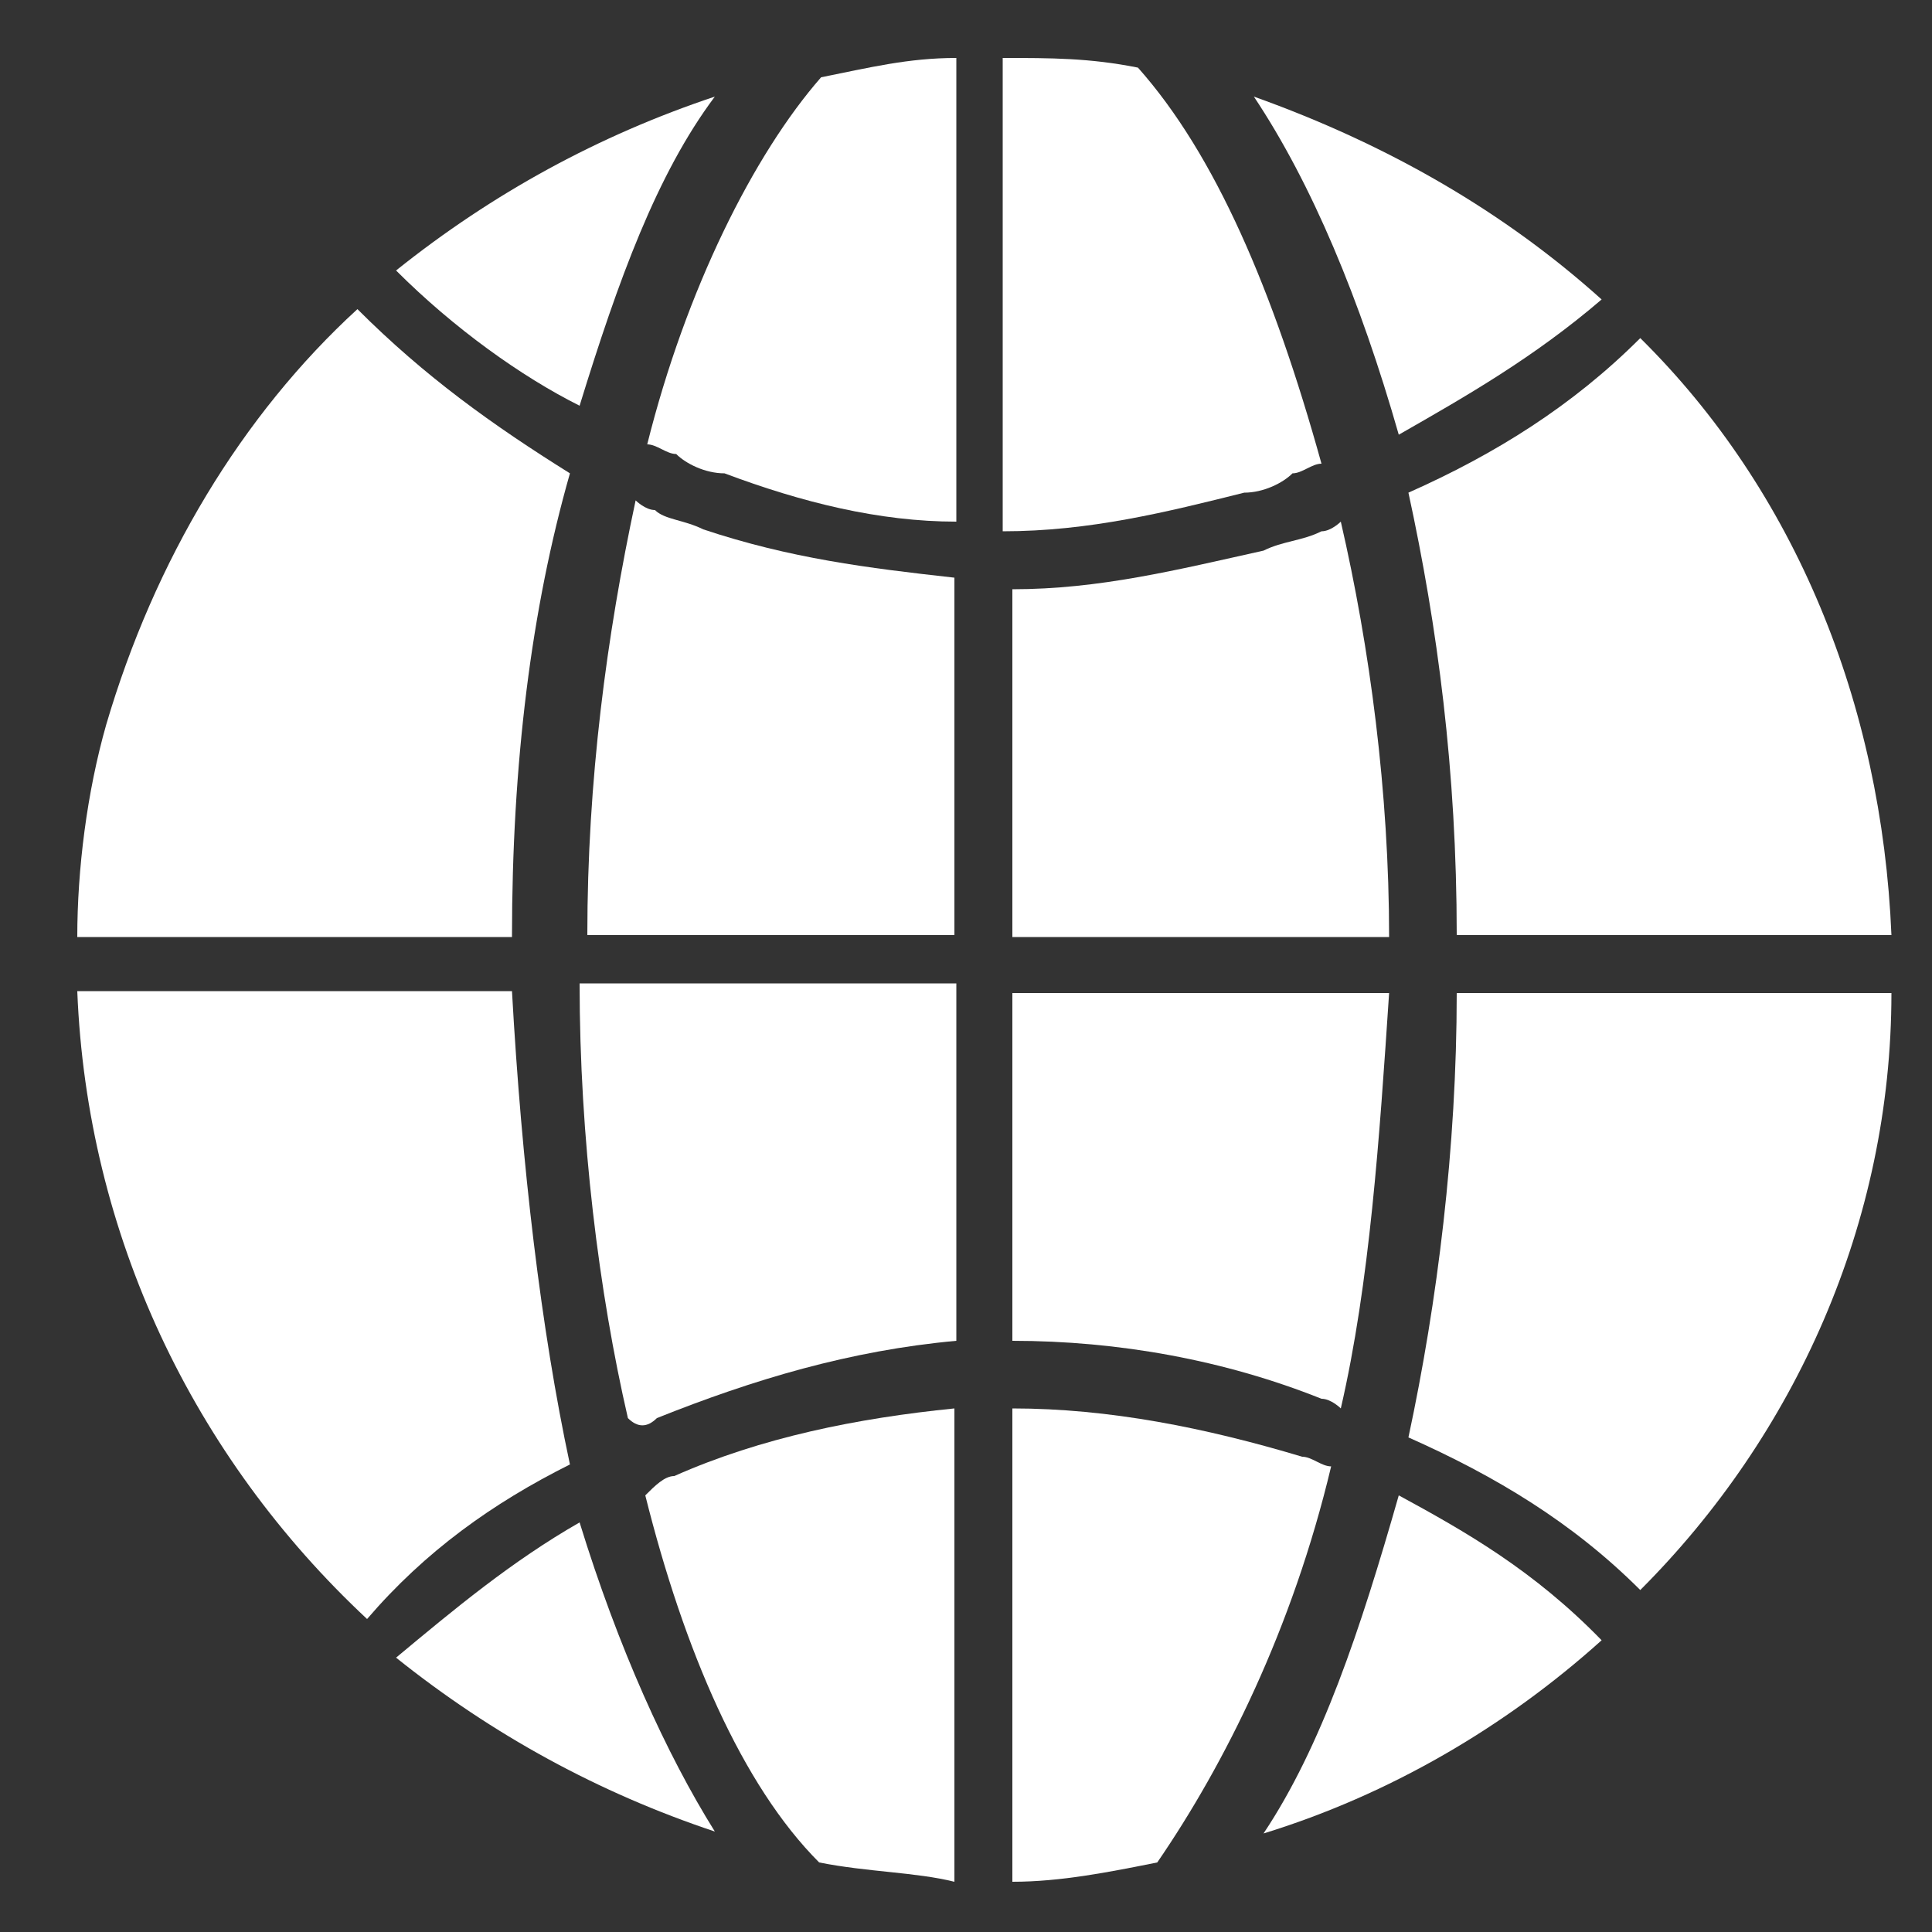 <?xml version="1.0" encoding="utf-8"?>
<!-- Generator: Adobe Illustrator 22.0.1, SVG Export Plug-In . SVG Version: 6.00 Build 0)  -->
<svg version="1.1" id="Layer_1" xmlns="http://www.w3.org/2000/svg" xmlns:xlink="http://www.w3.org/1999/xlink" x="0px" y="0px"
	 viewBox="0 0 100 100" style="enable-background:new 0 0 100 100;" xml:space="preserve">
<rect x="0" y="0" width="100" height="100" fill="#333333" stroke="none"/>
<style type="text/css">
	.st0{display:none;}
	.st1{display:inline;}
	.st2{fill:#214E83;}
	.st3{display:inline;fill:#214E83;}
	.st4{display:inline;fill:#FFFFFF;}
	.st5{enable-background:new    ;}
	.st6{fill:#FFFFFF;}
</style>
<g class="st0">
	<g class="st1">
		<g>
			<path class="st2" d="M50.6,29c-3.7,0-6.9,1.3-9.4,3.4s-4,3.9-4.4,9.1h7.6c0.2-2.6,0.8-3.2,1.9-4.2s2.4-1.6,4-1.6s2.9,0.5,3.9,1.5
				c1,1,1.5,2.3,1.5,3.9s-0.5,2.8-1.5,3.9l-4.6,4.6c-1.3,1.3-1.6,2.4-2,3.3c-0.4,0.8,0,2.1,0,3.8v3.2h5.2v-2.2c0-1.7,0.8-3,1.5-3.9
				c0.3-0.3,0.9-0.7,1.4-1.2c0.5-0.5,1.2-1.1,1.9-1.7c0.7-0.7,1.3-1.2,1.7-1.6c0.4-0.4,1.1-1.1,1.9-2.1c1.4-1.7,2.1-3.8,2.1-6.3
				c0-3.7-1.2-6.5-3.5-8.6C57.4,30,54.4,29,50.6,29z"/>
			<path class="st2" d="M51,63.6c-1.3,0-2.5,0.5-3.4,1.4c-0.9,0.9-1.4,2-1.4,3.3c0,1.3,0.5,2.4,1.5,3.3c1,0.9,2.1,1.4,3.4,1.4
				c1.3,0,2.5-0.5,3.4-1.4c0.9-0.9,1.4-2,1.4-3.3s-0.5-2.4-1.5-3.3C53.5,64,52.3,63.6,51,63.6z"/>
		</g>
	</g>
	<g class="st1">
		<g>
			<g>
				<g>
					<g>
						<path class="st2" d="M49.2,98.5h1c0.2,0,0.4,0,0.6,0c3.9,0,5.2-2.3,6-5.7c0.3-1.1,1.1-2.3,2.4-3.4c2.9-2.6,7.8-4.9,11.4-4.9
							c1,0.3,2.8,0.6,4,1.5c4.2,3.5,6.8,0.9,9.8-1.9c3-2.9,2.7-5.4,0.6-8.7c-3.3-5.4,1.3-16.3,7.9-17.7c3.4-0.6,4.5-2.2,4.9-4.3
							c0.1-0.3,0.1-0.7,0.1-1v-4c-0.2-2.7-1.1-4.6-5-5.4c-5-1-8.9-7.5-9-12.9c0-1.7,0.3-3.3,1.1-4.6c2-3.3,2.5-5.8-0.6-8.8
							c-2.9-2.8-5.6-5.4-9.8-1.9c-1.2,1-3,1.2-4,1.6c-5.1,0-12.8-4.8-13.7-8.4c-0.9-3.6-2.2-5.9-6.5-5.7h-1
							c-4.3-0.2-5.7,2.1-6.6,5.7c-0.9,3.6-8.6,8.3-13.7,8.4c-1-0.4-2.8-0.6-4-1.6c-4.2-3.4-6.8-0.9-9.8,1.9c-3,3-2.7,5.4-0.6,8.8
							c3.3,5.3-1.3,16.2-7.9,17.6c-3.9,0.8-4.8,2.8-5,5.4v4c0.2,2.6,1.1,4.6,5,5.4c6.6,1.4,11.3,12.3,8,17.7
							c-2.1,3.3-2.5,5.8,0.6,8.7c3,2.9,5.6,5.5,9.8,1.9c1.2-0.9,3-1.2,4-1.5c5.2,0,12.9,4.7,13.7,8.3C43.5,96.3,44.9,98.7,49.2,98.5
							z M22.2,52.3v-4c1.3-14.4,13.4-25.8,28-25.9c11.4,0.1,21.2,6.9,25.6,16.7c1.3,2.8,2.1,5.9,2.4,9.2v2.8v1.2
							c-1.1,12-9.7,21.9-21,24.9c-2.2,0.6-4.6,0.9-7,0.9c-4.6,0-9-1.2-12.9-3.2C29,70.5,23.1,62.2,22.2,52.3z"/>
					</g>
				</g>
			</g>
		</g>
	</g>
</g>
<g class="st0">
	<g class="st1">
		<path class="st2" d="M96.7,54.8c0-0.1,0-0.1,0-0.2c0-0.1,0-0.2,0-0.3c-0.4-11.2-5.1-21.3-12.4-28.6c-7.7-7.7-18.3-12.5-30.1-12.5
			c-3,0-5.9,0.3-8.7,0.9c-1.7,0.3-3.3,0.8-4.9,1.3c0.6,0.9,1.2,2,1.3,3.1l-0.2,2.2c1.6-1.1,3.2-2,4.9-2.7c0.3-0.1,0.7-0.3,1-0.4
			c-0.9,1.3-1.7,2.9-2.4,4.8c-0.8,2.1-1.6,4.4-2.2,6.7h-2.8c-0.4,0.9-0.8,1.4-1.4,1.9c0,0,0,0,0,0c0,0,0,0-0.1,0.1
			c-0.1,0.1-0.1,0.1-0.2,0.2l0,0l-0.8,0.8L37.3,34H42c-0.6,2.9-1.1,6.1-1.4,9.5H27.8c0.1-0.5,0.3-1.1,0.4-1.6
			c0.1-0.3,0.2-0.5,0.2-0.8c-1.3,1-2.4,1.3-3.9,1.2c-0.1,0.4-0.2,0.8-0.3,1.2h-6.8v0c0.1-0.4,0.3-0.7,0.4-1.1
			c-1.3,0.1-2.2-0.2-3.3-0.9c-0.4,1-0.7,2-1,3.1c0,0.1-0.1,0.2-0.1,0.3c-0.4,1.4-0.7,2.9-1,4.4c0,0.1,0,0.2-0.1,0.4l0,0l0,0
			c-0.3,2-0.5,4.1-0.5,6.1c0,0.6,0,1.3,0,1.9c0,0,0,0.1,0,0.1c0.5,10.5,5.1,19.9,12.2,26.8c7.6,7.4,18.1,11.9,29.6,11.9
			s22-4.6,29.6-11.9c5-4.9,8.7-10.9,10.7-17.7c0,0,0-0.1,0-0.1c0.9-3.1,1.4-6.3,1.5-9.6c0-0.1,0-0.2,0-0.2c0-0.1,0-0.1,0-0.1
			s1-0.3,1.6-0.4v0v-0.5v-0.5v0C96.7,55.1,96.7,55,96.7,54.8z M81.8,27.8c0.5,0.5,1,1,1.4,1.5H79c-1.6-2.9-3.6-5.4-5.7-7.6
			c-0.2-0.2-0.4-0.5-0.7-0.7C76.1,22.8,79.1,25.1,81.8,27.8z M67.3,60.9c-0.9,0-1.6-0.7-1.6-1.6c0-0.9,0.7-1.6,1.6-1.6h19.3
			c0.9,0,1.6,0.7,1.6,1.6c0,0.9-0.7,1.6-1.6,1.6H67.3z M80.4,68.8c-0.9,3.4-2,6.6-3.5,9.5H66.5c0.6-2.9,1-6.1,1.4-9.5H80.4z
			 M67.9,43.5c-0.3-3.4-0.8-6.6-1.4-9.5h10.3c1.5,2.9,2.7,6.1,3.5,9.5H67.9z M70.9,24.1c1.5,1.5,2.9,3.3,4.1,5.2h-9.6
			c-0.6-2.6-1.4-5-2.2-7.1c-0.7-1.8-1.5-3.4-2.4-4.8C64.5,18.7,67.9,21,70.9,24.1z M48.3,23.5c1.8-4.5,3.8-7.2,5.9-7.2
			c2,0,4.1,2.7,5.9,7.2c0.7,1.7,1.3,3.6,1.9,5.8H46.5C47,27.2,47.6,25.2,48.3,23.5z M46,34h16.3c0.6,2.9,1.1,6.1,1.4,9.5H44.6
			C44.9,40.1,45.4,36.9,46,34z M63.8,68.8c-0.3,3.4-0.8,6.6-1.4,9.5H46c-0.6-2.9-1.1-6.1-1.4-9.5H63.8z M58.6,58.7
			c0-0.5,0.2-0.8,0.5-1.2c0.3-0.3,0.7-0.5,1.2-0.5c0.5,0,0.9,0.2,1.2,0.5c0.3,0.3,0.5,0.7,0.5,1.2c0,0.5-0.2,0.8-0.5,1.2
			c-0.3,0.3-0.7,0.5-1.2,0.5c-0.5,0-0.8-0.2-1.2-0.5C58.8,59.5,58.6,59.1,58.6,58.7z M22.1,51.4l1.2,3.5c0.1,0.3,0.2,0.5,0.2,0.7
			c0.1,0.2,0.1,0.4,0.1,0.6c0-0.3,0.1-0.6,0.3-1.1l0-0.1l1.2-3.5h1.7l1.2,3.5l0,0.1c0.2,0.5,0.3,0.9,0.3,1.2c0-0.2,0.1-0.3,0.1-0.5
			c0-0.2,0.1-0.4,0.2-0.7l1.2-3.5h2.2h0.7H35l1.2,3.5c0.1,0.3,0.2,0.5,0.2,0.7c0.1,0.2,0.1,0.4,0.1,0.6c0-0.3,0.2-0.6,0.3-1.1l0-0.1
			l1.2-3.5h1.7l1.2,3.5l0,0.1c0.2,0.5,0.3,0.9,0.3,1.2c0-0.2,0.1-0.3,0.1-0.5c0.1-0.2,0.1-0.4,0.2-0.7l1.2-3.5H45h0.7h2.2l1.2,3.5
			c0.1,0.3,0.2,0.5,0.2,0.7c0.1,0.2,0.1,0.4,0.1,0.6c0-0.3,0.1-0.6,0.3-1.1l0-0.1l1.2-3.5h1.7l1.2,3.5l0,0.1
			c0.2,0.5,0.3,0.9,0.3,1.2c0-0.2,0.1-0.3,0.1-0.5c0-0.2,0.1-0.4,0.2-0.7l1.2-3.5h2.9l-3.3,7.9h-2L52,55.7c-0.1-0.2-0.1-0.4-0.2-0.6
			c0-0.2-0.1-0.4-0.1-0.6c-0.1,0.3-0.2,0.7-0.3,1.2l0,0.1l-1.2,3.6h-2l-3-7.1l-3,7.1h-2l-1.2-3.6c-0.1-0.2-0.1-0.4-0.2-0.6
			c0-0.2-0.1-0.4-0.1-0.6c-0.1,0.3-0.2,0.7-0.3,1.2l0,0.1l-1.2,3.6h-2l-3-7.1l-3,7.1h-2l-1.2-3.6c-0.1-0.2-0.1-0.4-0.2-0.6
			c-0.1-0.2-0.1-0.4-0.1-0.6c-0.1,0.3-0.2,0.7-0.3,1.2l0,0.1l-1.2,3.6h-2l-3.3-7.9H22.1z M41.8,78.3H31.5c-1.5-2.9-2.7-6.1-3.5-9.5
			h12.5C40.8,72.2,41.3,75.3,41.8,78.3z M23,78.3c-0.2,0-0.4,0-0.6,0.1c-2.1-2.9-3.8-6.1-5-9.6h6.6c0.8,3.4,1.9,6.5,3.2,9.5H23z
			 M26.5,82.9c-0.5-0.5-1-1-1.4-1.5h4.2c1.6,2.9,3.6,5.4,5.7,7.6c0.2,0.2,0.5,0.5,0.7,0.7C32.3,87.9,29.2,85.6,26.5,82.9z
			 M38.3,86.7c-1.5-1.6-2.9-3.3-4.1-5.2h0v0c0,0,0,0,0,0h9.6c0.6,2.6,1.4,5,2.2,7.1c0.7,1.8,1.5,3.4,2.4,4.8
			C44.6,92,41.2,89.7,38.3,86.7z M54.2,94.4c-2,0-4.1-2.7-5.9-7.2c-0.7-1.7-1.3-3.6-1.9-5.8h15.4c-0.6,2.1-1.2,4.1-1.9,5.8
			C58.2,91.7,56.2,94.4,54.2,94.4z M60.8,93.3c0.9-1.3,1.7-2.9,2.4-4.8c0.8-2.1,1.6-4.4,2.2-7.1H75c-1.2,1.9-2.6,3.7-4.1,5.2
			C67.9,89.7,64.5,92,60.8,93.3z M81.8,82.9c-2.7,2.7-5.8,5-9.2,6.8c0.2-0.2,0.5-0.5,0.7-0.7c2.1-2.2,4-4.8,5.7-7.6h4.2
			C82.8,81.9,82.3,82.4,81.8,82.9z M86,78.3c-0.1,0-0.2,0-0.3,0H81c1.4-2.9,2.5-6.1,3.2-9.5h6.6C89.7,72.2,88.1,75.4,86,78.3z
			 M84.3,43.5C83.5,40.2,82.4,37,81,34h4.6c0.1,0,0.3,0,0.4,0c2.1,2.9,3.7,6.1,4.9,9.5H84.3z"/>
		<path class="st2" d="M11.6,16.2c0-1.1,0.4-2,1.1-2.7c0.8-0.7,1.7-1.1,2.8-1.1c1,0,1.9,0.4,2.7,1.1c0.8,0.7,1.1,1.6,1.1,2.7
			c0,1.1-0.4,2-1.1,2.7c-0.7,0.8-1.7,1.1-2.7,1.1c-1.1,0-2-0.4-2.7-1.1C12,18.2,11.6,17.3,11.6,16.2L11.6,16.2z M14.7,5.5L14.7,5.5z
			 M23.3,38.1L23.3,38.1z M30.8,35.1L30.8,35.1z M30.4,7.2L30.4,7.2z M26.6,5.7L24,5.6l-1.8-0.9l-0.2-0.1c-1.5-0.8-1.7-0.9-3.5,0
			l-2.4,1.2l-2,0.1l-0.3,0c-1.7,0-1.9,0-3.1,1.6L9.2,9.6l-1.6,0.9c0,0-0.1,0-0.1,0.1l-0.3,0.1v0l0,0c-1.5,0.8-1.7,0.9-2,2.8
			l-0.4,2.6l-1.1,1.7l0,0c-0.1,0.1,0,0.1-0.1,0.2c-0.9,1.4-1.1,1.6-0.4,3.4L4.2,24L4,25.8l0,0.1l0,0.3c-0.2,1.7-0.2,1.9,1.2,3.2
			l1.9,1.8L7.8,33l0,0c0.2,0.6,0,0.1,0.1,0.3c0.6,1.6,0.7,1.8,2.6,2.3l2.6,0.7l1.5,1.2l0,0l0.2,0.2c1.3,1.1,1.4,1.3,3.3,0.9l0.1,0
			l2.6-0.6l1.9,0.4c0.5,0.1,0.2,0,0.3,0.1c1.6,0.4,1.9,0.4,3.4-0.8l2-1.7l1.9-0.5c0.2-0.1,0,0,0.3-0.1c1.6-0.4,1.9-0.5,2.6-2.3
			l1-2.4l1.4-1.3l0,0c0.5-0.4,0.1-0.1,0.2-0.2c1.2-1.1,1.4-1.3,1.2-3.2l-0.2-2.6l0.6-1.9l0,0l0.1-0.3c0.6-1.6,0.7-1.8-0.4-3.4
			l-1.4-2.2l-0.3-1.9h0l0-0.3c-0.2-1.7-0.2-1.9-2-2.9L31,9.1l-1.2-1.6c-0.2-0.3-0.1-0.2-0.2-0.2C28.7,5.9,28.6,5.7,26.6,5.7
			L26.6,5.7z M15.4,27.5l8.2-14.4c0.2-0.5,0.7-0.7,1.5-0.7c0.4,0,0.7,0.1,1,0.4c0.3,0.3,0.4,0.7,0.4,1.1c0,0.2,0,0.4-0.1,0.6
			L18.1,29c-0.3,0.5-0.8,0.8-1.6,0.8c-0.3,0-0.6-0.1-0.9-0.4c-0.2-0.3-0.3-0.7-0.3-1.1C15.3,27.9,15.3,27.7,15.4,27.5L15.4,27.5z
			 M26.5,22.1c1.1,0,2,0.4,2.7,1.1c0.8,0.7,1.1,1.6,1.1,2.7c0,1.1-0.4,2-1.1,2.7c-0.7,0.7-1.7,1.1-2.7,1.1c-1.1,0-2-0.4-2.7-1.1
			c-0.7-0.7-1.1-1.6-1.1-2.7c0-1.1,0.4-2,1.1-2.7C24.5,22.5,25.5,22.1,26.5,22.1L26.5,22.1z"/>
		<path class="st2" d="M16.3,15.3c-0.2-0.3-0.5-0.4-0.9-0.4c-0.3,0-0.6,0.1-0.9,0.4c-0.2,0.2-0.3,0.6-0.3,0.9c0,0.4,0.1,0.7,0.4,1
			c0.3,0.2,0.5,0.4,0.9,0.4c0.3,0,0.6-0.1,0.8-0.4c0.2-0.2,0.3-0.6,0.3-0.9C16.6,15.9,16.5,15.6,16.3,15.3L16.3,15.3z"/>
		<path class="st2" d="M27.7,25.9c0-0.9-0.4-1.4-1.2-1.4c-0.8,0-1.2,0.4-1.2,1.3c0,0.4,0.1,0.7,0.3,0.9c0.2,0.3,0.5,0.4,0.9,0.4
			c0.3,0,0.6-0.1,0.9-0.3C27.6,26.6,27.7,26.3,27.7,25.9L27.7,25.9z"/>
	</g>
</g>
<g class="st0">
	<path class="st3" d="M50.4,52.3l18.4,21H58.3v15.8H42.5V73.3H32L50.4,52.3z M26.8,26h46.7l10.4,10.8H16.4L26.8,26z M26.6,21
		L11,36.6V99h78V36.6L73.4,21H26.6z"/>
	<rect x="32.8" y="17.3" class="st4" width="34.5" height="7.4"/>
	<g class="st1">
		<path class="st2" d="M50.8,1.3c-10.6,0-19.3,8.7-19.3,19.3c0,10.6,8.7,19.3,19.3,19.3c10.6,0,19.3-8.7,19.3-19.3
			C70.1,10,61.5,1.3,50.8,1.3z M67.3,14.4h-6.9c-0.2-0.5-0.3-1.1-0.5-1.6h6.7C66.8,13.4,67.1,13.9,67.3,14.4z M41.9,20l-1.2,4h-1.4
			l-1.6-6.4h1.7l0.8,4.1l1.2-4.1h1.2l1.2,4.1l0.8-4.1h1.7l-1.6,6.4h-1.4L41.9,20z M43.3,14.4c0.2-0.5,0.3-1.1,0.6-1.6h6.5v1.6H43.3z
			 M48.2,17.7l0.8,4.1l1.2-4.1h1.2l1.2,4.1l0.8-4.1h1.7l-1.6,6.4h-1.4l-1.2-4l-1.2,4h-1.4l-1.6-6.4H48.2z M51.9,27.3h7
			c-0.2,0.5-0.3,1.1-0.5,1.6h-6.5V27.3z M59.8,20l-1.2,4h-1.4l-1.6-6.4h1.7l0.8,4.1l1.2-4.1h1.2l1.2,4.1l0.8-4.1h1.7l-1.6,6.4H61
			L59.8,20z M65.6,11.2h-6.5c-1.3-3-3.3-5.6-5.7-7.8C58.5,4.1,62.9,7.1,65.6,11.2z M51.9,4c2.4,2,4.4,4.4,5.8,7.2h-5.8V4z
			 M58.4,12.8c0.2,0.5,0.4,1.1,0.6,1.6h-7v-1.6H58.4z M50.3,4v7.2h-5.8C45.9,8.5,47.9,6,50.3,4z M48.3,3.4c-2.5,2.2-4.4,4.9-5.7,7.8
			H36C38.8,7.1,43.2,4.1,48.3,3.4z M41.8,12.8c-0.2,0.5-0.4,1.1-0.5,1.6h-6.9c0.2-0.5,0.5-1.1,0.7-1.6H41.8z M34.4,27.3h6.9
			c0.1,0.5,0.3,1.1,0.5,1.6h-6.7C34.8,28.4,34.6,27.8,34.4,27.3z M36,30.5h6.5c1.3,3,3.3,5.6,5.7,7.8C43.2,37.6,38.8,34.7,36,30.5z
			 M50.3,37.7c-2.4-2-4.4-4.4-5.8-7.2h5.8V37.7z M43.8,28.9c-0.2-0.5-0.4-1.1-0.5-1.6h7v1.6H43.8z M51.9,37.7v-7.2h5.8
			C56.3,33.3,54.3,35.7,51.9,37.7z M53.4,38.3c2.5-2.2,4.4-4.9,5.7-7.8h6.5C62.9,34.7,58.5,37.6,53.4,38.3z M59.8,28.9
			c0.2-0.5,0.4-1.1,0.5-1.6h6.9c-0.2,0.5-0.5,1.1-0.7,1.6H59.8z"/>
	</g>
	<g class="st1">
		<path class="st2" d="M26.8,28c-3.6,0-6.6,3-6.6,6.6c0,3.6,3,6.6,6.6,6.6c3.6,0,6.6-3,6.6-6.6C33.4,31,30.5,28,26.8,28z M32.5,32.5
			h-2.4c-0.1-0.2-0.1-0.4-0.2-0.6h2.3C32.3,32.1,32.4,32.3,32.5,32.5z M23.8,34.4l-0.4,1.4h-0.5l-0.6-2.2h0.6l0.3,1.4l0.4-1.4H24
			l0.4,1.4l0.3-1.4h0.6l-0.6,2.2h-0.5L23.8,34.4z M24.2,32.5c0.1-0.2,0.1-0.4,0.2-0.6h2.2v0.6H24.2z M25.9,33.6l0.3,1.4l0.4-1.4h0.4
			l0.4,1.4l0.3-1.4h0.6l-0.6,2.2h-0.5l-0.4-1.4l-0.4,1.4h-0.5l-0.6-2.2H25.9z M27.2,36.9h2.4c-0.1,0.2-0.1,0.4-0.2,0.6h-2.2V36.9z
			 M29.9,34.4l-0.4,1.4H29l-0.6-2.2H29l0.3,1.4l0.4-1.4h0.4l0.4,1.4l0.3-1.4h0.6l-0.6,2.2h-0.5L29.9,34.4z M31.9,31.4h-2.2
			c-0.5-1-1.1-1.9-2-2.7C29.5,29,31,30,31.9,31.4z M27.2,28.9c0.8,0.7,1.5,1.5,2,2.5h-2V28.9z M29.4,31.9c0.1,0.2,0.1,0.4,0.2,0.6
			h-2.4v-0.6H29.4z M26.7,28.9v2.5h-2C25.2,30.4,25.8,29.6,26.7,28.9z M26,28.7c-0.8,0.7-1.5,1.7-2,2.7h-2.2
			C22.7,30,24.2,29,26,28.7z M23.8,31.9c-0.1,0.2-0.1,0.4-0.2,0.6h-2.4c0.1-0.2,0.2-0.4,0.2-0.6H23.8z M21.2,36.9h2.4
			c0.1,0.2,0.1,0.4,0.2,0.6h-2.3C21.4,37.3,21.3,37.1,21.2,36.9z M21.8,38H24c0.5,1,1.1,1.9,2,2.7C24.2,40.4,22.7,39.4,21.8,38z
			 M26.7,40.5c-0.8-0.7-1.5-1.5-2-2.5h2V40.5z M24.4,37.4c-0.1-0.2-0.1-0.4-0.2-0.6h2.4v0.6H24.4z M27.2,40.5V38h2
			C28.7,38.9,28,39.8,27.2,40.5z M27.7,40.7c0.8-0.7,1.5-1.7,2-2.7h2.2C31,39.4,29.5,40.4,27.7,40.7z M29.9,37.4
			c0.1-0.2,0.1-0.4,0.2-0.6h2.4c-0.1,0.2-0.2,0.4-0.2,0.6H29.9z"/>
	</g>
	<g class="st1">
		<path class="st2" d="M34.8,34c-0.9,0-1.6,0.7-1.6,1.6c0,0.9,0.7,1.6,1.6,1.6c0.9,0,1.6-0.7,1.6-1.6C36.4,34.7,35.7,34,34.8,34z
			 M36.2,35.1h-0.6c0,0,0-0.1,0-0.1h0.6C36.2,35,36.2,35,36.2,35.1z M34.1,35.6L34,35.9h-0.1l-0.1-0.5h0.1l0.1,0.3l0.1-0.3h0.1
			l0.1,0.3l0.1-0.3h0.1l-0.1,0.5h-0.1L34.1,35.6z M34.2,35.1c0,0,0-0.1,0-0.1h0.5v0.1H34.2z M34.6,35.4l0.1,0.3l0.1-0.3h0.1l0.1,0.3
			l0.1-0.3h0.1l-0.1,0.5h-0.1l-0.1-0.3l-0.1,0.3h-0.1l-0.1-0.5H34.6z M34.9,36.2h0.6c0,0,0,0.1,0,0.1h-0.5V36.2z M35.6,35.6
			l-0.1,0.3h-0.1l-0.1-0.5h0.1l0.1,0.3l0.1-0.3h0.1l0.1,0.3l0.1-0.3h0.1l-0.1,0.5h-0.1L35.6,35.6z M36.1,34.8h-0.5
			c-0.1-0.2-0.3-0.5-0.5-0.7C35.5,34.2,35.8,34.5,36.1,34.8z M34.9,34.2c0.2,0.2,0.4,0.4,0.5,0.6h-0.5V34.2z M35.5,35
			c0,0,0,0.1,0,0.1h-0.6V35H35.5z M34.8,34.2v0.6h-0.5C34.4,34.6,34.6,34.4,34.8,34.2z M34.6,34.2c-0.2,0.2-0.4,0.4-0.5,0.7h-0.5
			C33.8,34.5,34.2,34.2,34.6,34.2z M34.1,35c0,0,0,0.1,0,0.1h-0.6c0,0,0-0.1,0.1-0.1H34.1z M33.5,36.2H34c0,0,0,0.1,0,0.1h-0.6
			C33.5,36.2,33.5,36.2,33.5,36.2z M33.6,36.4h0.5c0.1,0.2,0.3,0.5,0.5,0.7C34.2,37,33.8,36.8,33.6,36.4z M34.8,37
			c-0.2-0.2-0.4-0.4-0.5-0.6h0.5V37z M34.3,36.3c0,0,0-0.1,0-0.1h0.6v0.1H34.3z M34.9,37v-0.6h0.5C35.3,36.7,35.1,36.9,34.9,37z
			 M35.1,37.1c0.2-0.2,0.4-0.4,0.5-0.7h0.5C35.8,36.8,35.5,37,35.1,37.1z M35.6,36.3c0,0,0-0.1,0-0.1h0.6c0,0,0,0.1-0.1,0.1H35.6z"
			/>
	</g>
	<g class="st1">
		<path class="st2" d="M31.8,27c-0.9,0-1.6,0.7-1.6,1.6c0,0.9,0.7,1.6,1.6,1.6c0.9,0,1.6-0.7,1.6-1.6C33.4,27.7,32.7,27,31.8,27z
			 M33.2,28.1h-0.6c0,0,0-0.1,0-0.1h0.6C33.2,28,33.2,28,33.2,28.1z M31.1,28.6L31,28.9h-0.1l-0.1-0.5h0.1l0.1,0.3l0.1-0.3h0.1
			l0.1,0.3l0.1-0.3h0.1l-0.1,0.5h-0.1L31.1,28.6z M31.2,28.1c0,0,0-0.1,0-0.1h0.5v0.1H31.2z M31.6,28.4l0.1,0.3l0.1-0.3h0.1l0.1,0.3
			l0.1-0.3h0.1l-0.1,0.5h-0.1l-0.1-0.3l-0.1,0.3h-0.1l-0.1-0.5H31.6z M31.9,29.2h0.6c0,0,0,0.1,0,0.1h-0.5V29.2z M32.6,28.6
			l-0.1,0.3h-0.1l-0.1-0.5h0.1l0.1,0.3l0.1-0.3h0.1l0.1,0.3l0.1-0.3h0.1l-0.1,0.5h-0.1L32.6,28.6z M33.1,27.8h-0.5
			c-0.1-0.2-0.3-0.5-0.5-0.7C32.5,27.2,32.8,27.5,33.1,27.8z M31.9,27.2c0.2,0.2,0.4,0.4,0.5,0.6h-0.5V27.2z M32.5,28
			c0,0,0,0.1,0,0.1h-0.6V28H32.5z M31.8,27.2v0.6h-0.5C31.4,27.6,31.6,27.4,31.8,27.2z M31.6,27.2c-0.2,0.2-0.4,0.4-0.5,0.7h-0.5
			C30.8,27.5,31.2,27.2,31.6,27.2z M31.1,28c0,0,0,0.1,0,0.1h-0.6c0,0,0-0.1,0.1-0.1H31.1z M30.5,29.2H31c0,0,0,0.1,0,0.1h-0.6
			C30.5,29.2,30.5,29.2,30.5,29.2z M30.6,29.4h0.5c0.1,0.2,0.3,0.5,0.5,0.7C31.2,30,30.8,29.8,30.6,29.4z M31.8,30
			c-0.2-0.2-0.4-0.4-0.5-0.6h0.5V30z M31.3,29.3c0,0,0-0.1,0-0.1h0.6v0.1H31.3z M31.9,30v-0.6h0.5C32.3,29.7,32.1,29.9,31.9,30z
			 M32.1,30.1c0.2-0.2,0.4-0.4,0.5-0.7h0.5C32.8,29.8,32.5,30,32.1,30.1z M32.6,29.3c0,0,0-0.1,0-0.1h0.6c0,0,0,0.1-0.1,0.1H32.6z"
			/>
	</g>
	<g class="st1">
		<path class="st2" d="M33.8,31.4c-0.6,0-1.2,0.5-1.2,1.2c0,0.6,0.5,1.2,1.2,1.2c0.6,0,1.2-0.5,1.2-1.2C35,32,34.5,31.4,33.8,31.4z
			 M34.8,32.2h-0.4c0,0,0-0.1,0-0.1L34.8,32.2C34.8,32.2,34.8,32.2,34.8,32.2z M33.3,32.6l-0.1,0.2h-0.1L33,32.4h0.1l0.1,0.2
			l0.1-0.2h0.1l0.1,0.2l0.1-0.2h0.1l-0.1,0.4h-0.1L33.3,32.6z M33.4,32.2C33.4,32.2,33.4,32.2,33.4,32.2l0.4-0.1v0.1H33.4z
			 M33.7,32.4l0.1,0.2l0.1-0.2h0.1l0.1,0.2l0.1-0.2h0.1L34,32.8h-0.1l-0.1-0.2l-0.1,0.2h-0.1L33.7,32.4L33.7,32.4z M33.9,33h0.4
			c0,0,0,0.1,0,0.1L33.9,33L33.9,33z M34.4,32.6l-0.1,0.2h-0.1l-0.1-0.4h0.1l0.1,0.2l0.1-0.2h0.1l0.1,0.2l0.1-0.2h0.1l-0.1,0.4h-0.1
			L34.4,32.6z M34.7,32h-0.4c-0.1-0.2-0.2-0.3-0.3-0.5C34.3,31.6,34.6,31.8,34.7,32z M33.9,31.6c0.1,0.1,0.3,0.3,0.3,0.4h-0.3V31.6z
			 M34.3,32.1C34.3,32.2,34.3,32.2,34.3,32.1l-0.4,0.1v-0.1H34.3z M33.8,31.6V32h-0.3C33.5,31.9,33.7,31.7,33.8,31.6z M33.7,31.6
			c-0.1,0.1-0.3,0.3-0.3,0.5h-0.4C33.1,31.8,33.4,31.6,33.7,31.6z M33.3,32.1C33.3,32.2,33.3,32.2,33.3,32.1l-0.4,0.1
			c0,0,0-0.1,0-0.1H33.3z M32.8,33h0.4c0,0,0,0.1,0,0.1L32.8,33C32.9,33.1,32.9,33,32.8,33z M32.9,33.2h0.4c0.1,0.2,0.2,0.3,0.3,0.5
			C33.4,33.6,33.1,33.4,32.9,33.2z M33.8,33.6c-0.1-0.1-0.3-0.3-0.3-0.4h0.3V33.6z M33.4,33.1C33.4,33.1,33.4,33,33.4,33.1l0.4-0.1
			v0.1H33.4z M33.9,33.6v-0.4h0.3C34.2,33.4,34,33.5,33.9,33.6z M34,33.7c0.1-0.1,0.3-0.3,0.3-0.5h0.4C34.6,33.4,34.3,33.6,34,33.7z
			 M34.4,33.1C34.4,33.1,34.4,33,34.4,33.1l0.4-0.1c0,0,0,0.1,0,0.1H34.4z"/>
	</g>
	<g class="st1">
		<path class="st2" d="M27.8,26c-0.9,0-1.6,0.7-1.6,1.6c0,0.9,0.7,1.6,1.6,1.6c0.9,0,1.6-0.7,1.6-1.6C29.4,26.7,28.7,26,27.8,26z
			 M29.2,27.1h-0.6c0,0,0-0.1,0-0.1h0.6C29.2,27,29.2,27,29.2,27.1z M27.1,27.6L27,27.9h-0.1l-0.1-0.5h0.1l0.1,0.3l0.1-0.3h0.1
			l0.1,0.3l0.1-0.3h0.1l-0.1,0.5h-0.1L27.1,27.6z M27.2,27.1c0,0,0-0.1,0-0.1h0.5v0.1H27.2z M27.6,27.4l0.1,0.3l0.1-0.3h0.1l0.1,0.3
			l0.1-0.3h0.1l-0.1,0.5h-0.1l-0.1-0.3l-0.1,0.3h-0.1l-0.1-0.5H27.6z M27.9,28.2h0.6c0,0,0,0.1,0,0.1h-0.5V28.2z M28.6,27.6
			l-0.1,0.3h-0.1l-0.1-0.5h0.1l0.1,0.3l0.1-0.3h0.1l0.1,0.3l0.1-0.3h0.1l-0.1,0.5h-0.1L28.6,27.6z M29.1,26.8h-0.5
			c-0.1-0.2-0.3-0.5-0.5-0.7C28.5,26.2,28.8,26.5,29.1,26.8z M27.9,26.2c0.2,0.2,0.4,0.4,0.5,0.6h-0.5V26.2z M28.5,27
			c0,0,0,0.1,0,0.1h-0.6V27H28.5z M27.8,26.2v0.6h-0.5C27.4,26.6,27.6,26.4,27.8,26.2z M27.6,26.2c-0.2,0.2-0.4,0.4-0.5,0.7h-0.5
			C26.8,26.5,27.2,26.2,27.6,26.2z M27.1,27c0,0,0,0.1,0,0.1h-0.6c0,0,0-0.1,0.1-0.1H27.1z M26.5,28.2H27c0,0,0,0.1,0,0.1h-0.6
			C26.5,28.2,26.5,28.2,26.5,28.2z M26.6,28.4h0.5c0.1,0.2,0.3,0.5,0.5,0.7C27.2,29,26.8,28.8,26.6,28.4z M27.8,29
			c-0.2-0.2-0.4-0.4-0.5-0.6h0.5V29z M27.3,28.3c0,0,0-0.1,0-0.1h0.6v0.1H27.3z M27.9,29v-0.6h0.5C28.3,28.7,28.1,28.9,27.9,29z
			 M28.1,29.1c0.2-0.2,0.4-0.4,0.5-0.7h0.5C28.8,28.8,28.5,29,28.1,29.1z M28.6,28.3c0,0,0-0.1,0-0.1h0.6c0,0,0,0.1-0.1,0.1H28.6z"
			/>
	</g>
	<g class="st1">
		<path class="st2" d="M69.8,27c-0.9,0-1.6,0.7-1.6,1.6c0,0.9,0.7,1.6,1.6,1.6c0.9,0,1.6-0.7,1.6-1.6C71.4,27.7,70.7,27,69.8,27z
			 M71.2,28.1h-0.6c0,0,0-0.1,0-0.1h0.6C71.2,28,71.2,28,71.2,28.1z M69.1,28.6L69,28.9h-0.1l-0.1-0.5h0.1l0.1,0.3l0.1-0.3h0.1
			l0.1,0.3l0.1-0.3h0.1l-0.1,0.5h-0.1L69.1,28.6z M69.2,28.1c0,0,0-0.1,0-0.1h0.5v0.1H69.2z M69.6,28.4l0.1,0.3l0.1-0.3h0.1l0.1,0.3
			l0.1-0.3h0.1l-0.1,0.5h-0.1l-0.1-0.3l-0.1,0.3h-0.1l-0.1-0.5H69.6z M69.9,29.2h0.6c0,0,0,0.1,0,0.1h-0.5V29.2z M70.6,28.6
			l-0.1,0.3h-0.1l-0.1-0.5h0.1l0.1,0.3l0.1-0.3h0.1l0.1,0.3l0.1-0.3h0.1l-0.1,0.5h-0.1L70.6,28.6z M71.1,27.8h-0.5
			c-0.1-0.2-0.3-0.5-0.5-0.7C70.5,27.2,70.8,27.5,71.1,27.8z M69.9,27.2c0.2,0.2,0.4,0.4,0.5,0.6h-0.5V27.2z M70.5,28
			c0,0,0,0.1,0,0.1h-0.6V28H70.5z M69.8,27.2v0.6h-0.5C69.4,27.6,69.6,27.4,69.8,27.2z M69.6,27.2c-0.2,0.2-0.4,0.4-0.5,0.7h-0.5
			C68.8,27.5,69.2,27.2,69.6,27.2z M69.1,28c0,0,0,0.1,0,0.1h-0.6c0,0,0-0.1,0.1-0.1H69.1z M68.5,29.2H69c0,0,0,0.1,0,0.1h-0.6
			C68.5,29.2,68.5,29.2,68.5,29.2z M68.6,29.4h0.5c0.1,0.2,0.3,0.5,0.5,0.7C69.2,30,68.8,29.8,68.6,29.4z M69.8,30
			c-0.2-0.2-0.4-0.4-0.5-0.6h0.5V30z M69.3,29.3c0,0,0-0.1,0-0.1h0.6v0.1H69.3z M69.9,30v-0.6h0.5C70.3,29.7,70.1,29.9,69.9,30z
			 M70.1,30.1c0.2-0.2,0.4-0.4,0.5-0.7h0.5C70.8,29.8,70.5,30,70.1,30.1z M70.6,29.3c0,0,0-0.1,0-0.1h0.6c0,0,0,0.1-0.1,0.1H70.6z"
			/>
	</g>
	<g class="st1">
		<path class="st2" d="M72.8,25c-0.9,0-1.6,0.7-1.6,1.6c0,0.9,0.7,1.6,1.6,1.6c0.9,0,1.6-0.7,1.6-1.6C74.4,25.7,73.7,25,72.8,25z
			 M74.2,26.1h-0.6c0,0,0-0.1,0-0.1h0.6C74.2,26,74.2,26,74.2,26.1z M72.1,26.6L72,26.9h-0.1l-0.1-0.5h0.1l0.1,0.3l0.1-0.3h0.1
			l0.1,0.3l0.1-0.3h0.1l-0.1,0.5h-0.1L72.1,26.6z M72.2,26.1c0,0,0-0.1,0-0.1h0.5v0.1H72.2z M72.6,26.4l0.1,0.3l0.1-0.3h0.1l0.1,0.3
			l0.1-0.3h0.1l-0.1,0.5h-0.1l-0.1-0.3l-0.1,0.3h-0.1l-0.1-0.5H72.6z M72.9,27.2h0.6c0,0,0,0.1,0,0.1h-0.5V27.2z M73.6,26.6
			l-0.1,0.3h-0.1l-0.1-0.5h0.1l0.1,0.3l0.1-0.3h0.1l0.1,0.3l0.1-0.3h0.1l-0.1,0.5h-0.1L73.6,26.6z M74.1,25.8h-0.5
			c-0.1-0.2-0.3-0.5-0.5-0.7C73.5,25.2,73.8,25.5,74.1,25.8z M72.9,25.2c0.2,0.2,0.4,0.4,0.5,0.6h-0.5V25.2z M73.5,26
			c0,0,0,0.1,0,0.1h-0.6V26H73.5z M72.8,25.2v0.6h-0.5C72.4,25.6,72.6,25.4,72.8,25.2z M72.6,25.2c-0.2,0.2-0.4,0.4-0.5,0.7h-0.5
			C71.8,25.5,72.2,25.2,72.6,25.2z M72.1,26c0,0,0,0.1,0,0.1h-0.6c0,0,0-0.1,0.1-0.1H72.1z M71.5,27.2H72c0,0,0,0.1,0,0.1h-0.6
			C71.5,27.2,71.5,27.2,71.5,27.2z M71.6,27.4h0.5c0.1,0.2,0.3,0.5,0.5,0.7C72.2,28,71.8,27.8,71.6,27.4z M72.8,28
			c-0.2-0.2-0.4-0.4-0.5-0.6h0.5V28z M72.3,27.3c0,0,0-0.1,0-0.1h0.6v0.1H72.3z M72.9,28v-0.6h0.5C73.3,27.7,73.1,27.9,72.9,28z
			 M73.1,28.1c0.2-0.2,0.4-0.4,0.5-0.7h0.5C73.8,27.8,73.5,28,73.1,28.1z M73.6,27.3c0,0,0-0.1,0-0.1h0.6c0,0,0,0.1-0.1,0.1H73.6z"
			/>
	</g>
	<g class="st1">
		<path class="st2" d="M73.8,28c-0.9,0-1.6,0.7-1.6,1.6c0,0.9,0.7,1.6,1.6,1.6c0.9,0,1.6-0.7,1.6-1.6C75.4,28.7,74.7,28,73.8,28z
			 M75.2,29.1h-0.6c0,0,0-0.1,0-0.1h0.6C75.2,29,75.2,29,75.2,29.1z M73.1,29.6L73,29.9h-0.1l-0.1-0.5h0.1l0.1,0.3l0.1-0.3h0.1
			l0.1,0.3l0.1-0.3h0.1l-0.1,0.5h-0.1L73.1,29.6z M73.2,29.1c0,0,0-0.1,0-0.1h0.5v0.1H73.2z M73.6,29.4l0.1,0.3l0.1-0.3h0.1l0.1,0.3
			l0.1-0.3h0.1l-0.1,0.5h-0.1l-0.1-0.3l-0.1,0.3h-0.1l-0.1-0.5H73.6z M73.9,30.2h0.6c0,0,0,0.1,0,0.1h-0.5V30.2z M74.6,29.6
			l-0.1,0.3h-0.1l-0.1-0.5h0.1l0.1,0.3l0.1-0.3h0.1l0.1,0.3l0.1-0.3h0.1l-0.1,0.5h-0.1L74.6,29.6z M75.1,28.8h-0.5
			c-0.1-0.2-0.3-0.5-0.5-0.7C74.5,28.2,74.8,28.5,75.1,28.8z M73.9,28.2c0.2,0.2,0.4,0.4,0.5,0.6h-0.5V28.2z M74.5,29
			c0,0,0,0.1,0,0.1h-0.6V29H74.5z M73.8,28.2v0.6h-0.5C73.4,28.6,73.6,28.4,73.8,28.2z M73.6,28.2c-0.2,0.2-0.4,0.4-0.5,0.7h-0.5
			C72.8,28.5,73.2,28.2,73.6,28.2z M73.1,29c0,0,0,0.1,0,0.1h-0.6c0,0,0-0.1,0.1-0.1H73.1z M72.5,30.2H73c0,0,0,0.1,0,0.1h-0.6
			C72.5,30.2,72.5,30.2,72.5,30.2z M72.6,30.4h0.5c0.1,0.2,0.3,0.5,0.5,0.7C73.2,31,72.8,30.8,72.6,30.4z M73.8,31
			c-0.2-0.2-0.4-0.4-0.5-0.6h0.5V31z M73.3,30.3c0,0,0-0.1,0-0.1h0.6v0.1H73.3z M73.9,31v-0.6h0.5C74.3,30.7,74.1,30.9,73.9,31z
			 M74.1,31.1c0.2-0.2,0.4-0.4,0.5-0.7h0.5C74.8,30.8,74.5,31,74.1,31.1z M74.6,30.3c0,0,0-0.1,0-0.1h0.6c0,0,0,0.1-0.1,0.1H74.6z"
			/>
	</g>
	<g class="st1">
		<path class="st2" d="M76.8,31c-0.9,0-1.6,0.7-1.6,1.6c0,0.9,0.7,1.6,1.6,1.6c0.9,0,1.6-0.7,1.6-1.6C78.4,31.7,77.7,31,76.8,31z
			 M78.2,32.1h-0.6c0,0,0-0.1,0-0.1h0.6C78.2,32,78.2,32,78.2,32.1z M76.1,32.6L76,32.9h-0.1l-0.1-0.5h0.1l0.1,0.3l0.1-0.3h0.1
			l0.1,0.3l0.1-0.3h0.1l-0.1,0.5h-0.1L76.1,32.6z M76.2,32.1c0,0,0-0.1,0-0.1h0.5v0.1H76.2z M76.6,32.4l0.1,0.3l0.1-0.3h0.1l0.1,0.3
			l0.1-0.3h0.1l-0.1,0.5h-0.1l-0.1-0.3l-0.1,0.3h-0.1l-0.1-0.5H76.6z M76.9,33.2h0.6c0,0,0,0.1,0,0.1h-0.5V33.2z M77.6,32.6
			l-0.1,0.3h-0.1l-0.1-0.5h0.1l0.1,0.3l0.1-0.3h0.1l0.1,0.3l0.1-0.3h0.1l-0.1,0.5h-0.1L77.6,32.6z M78.1,31.8h-0.5
			c-0.1-0.2-0.3-0.5-0.5-0.7C77.5,31.2,77.8,31.5,78.1,31.8z M76.9,31.2c0.2,0.2,0.4,0.4,0.5,0.6h-0.5V31.2z M77.5,32
			c0,0,0,0.1,0,0.1h-0.6V32H77.5z M76.8,31.2v0.6h-0.5C76.4,31.6,76.6,31.4,76.8,31.2z M76.6,31.2c-0.2,0.2-0.4,0.4-0.5,0.7h-0.5
			C75.8,31.5,76.2,31.2,76.6,31.2z M76.1,32c0,0,0,0.1,0,0.1h-0.6c0,0,0-0.1,0.1-0.1H76.1z M75.5,33.2H76c0,0,0,0.1,0,0.1h-0.6
			C75.5,33.2,75.5,33.2,75.5,33.2z M75.6,33.4h0.5c0.1,0.2,0.3,0.5,0.5,0.7C76.2,34,75.8,33.8,75.6,33.4z M76.8,34
			c-0.2-0.2-0.4-0.4-0.5-0.6h0.5V34z M76.3,33.3c0,0,0-0.1,0-0.1h0.6v0.1H76.3z M76.9,34v-0.6h0.5C77.3,33.7,77.1,33.9,76.9,34z
			 M77.1,34.1c0.2-0.2,0.4-0.4,0.5-0.7h0.5C77.8,33.8,77.5,34,77.1,34.1z M77.6,33.3c0,0,0-0.1,0-0.1h0.6c0,0,0,0.1-0.1,0.1H77.6z"
			/>
	</g>
	<g class="st1">
		<path class="st2" d="M18.8,35c-0.9,0-1.6,0.7-1.6,1.6c0,0.9,0.7,1.6,1.6,1.6c0.9,0,1.6-0.7,1.6-1.6C20.4,35.7,19.7,35,18.8,35z
			 M20.2,36.1h-0.6c0,0,0-0.1,0-0.1h0.6C20.2,36,20.2,36,20.2,36.1z M18.1,36.6L18,36.9h-0.1l-0.1-0.5h0.1l0.1,0.3l0.1-0.3h0.1
			l0.1,0.3l0.1-0.3h0.1l-0.1,0.5h-0.1L18.1,36.6z M18.2,36.1c0,0,0-0.1,0-0.1h0.5v0.1H18.2z M18.6,36.4l0.1,0.3l0.1-0.3h0.1l0.1,0.3
			l0.1-0.3h0.1l-0.1,0.5h-0.1l-0.1-0.3l-0.1,0.3h-0.1l-0.1-0.5H18.6z M18.9,37.2h0.6c0,0,0,0.1,0,0.1h-0.5V37.2z M19.6,36.6
			l-0.1,0.3h-0.1l-0.1-0.5h0.1l0.1,0.3l0.1-0.3h0.1l0.1,0.3l0.1-0.3h0.1l-0.1,0.5h-0.1L19.6,36.6z M20.1,35.8h-0.5
			c-0.1-0.2-0.3-0.5-0.5-0.7C19.5,35.2,19.8,35.5,20.1,35.8z M18.9,35.2c0.2,0.2,0.4,0.4,0.5,0.6h-0.5V35.2z M19.5,36
			c0,0,0,0.1,0,0.1h-0.6V36H19.5z M18.8,35.2v0.6h-0.5C18.4,35.6,18.6,35.4,18.8,35.2z M18.6,35.2c-0.2,0.2-0.4,0.4-0.5,0.7h-0.5
			C17.8,35.5,18.2,35.2,18.6,35.2z M18.1,36c0,0,0,0.1,0,0.1h-0.6c0,0,0-0.1,0.1-0.1H18.1z M17.5,37.2H18c0,0,0,0.1,0,0.1h-0.6
			C17.5,37.2,17.5,37.2,17.5,37.2z M17.6,37.4h0.5c0.1,0.2,0.3,0.5,0.5,0.7C18.2,38,17.8,37.8,17.6,37.4z M18.8,38
			c-0.2-0.2-0.4-0.4-0.5-0.6h0.5V38z M18.3,37.3c0,0,0-0.1,0-0.1h0.6v0.1H18.3z M18.9,38v-0.6h0.5C19.3,37.7,19.1,37.9,18.9,38z
			 M19.1,38.1c0.2-0.2,0.4-0.4,0.5-0.7h0.5C19.8,37.8,19.5,38,19.1,38.1z M19.6,37.3c0,0,0-0.1,0-0.1h0.6c0,0,0,0.1-0.1,0.1H19.6z"
			/>
	</g>
	<g class="st1">
		<path class="st2" d="M69.8,30c-2.5,0-4.6,2.1-4.6,4.6c0,2.5,2.1,4.6,4.6,4.6c2.5,0,4.6-2.1,4.6-4.6C74.4,32.1,72.4,30,69.8,30z
			 M73.8,33.1h-1.7c0-0.1-0.1-0.3-0.1-0.4h1.6C73.7,32.9,73.7,33,73.8,33.1z M67.7,34.5l-0.3,1h-0.3l-0.4-1.5h0.4l0.2,1l0.3-1h0.3
			l0.3,1l0.2-1h0.4l-0.4,1.5H68L67.7,34.5z M68,33.1c0-0.1,0.1-0.3,0.1-0.4h1.5v0.4H68z M69.2,33.9l0.2,1l0.3-1H70l0.3,1l0.2-1h0.4
			l-0.4,1.5h-0.3l-0.3-1l-0.3,1h-0.3l-0.4-1.5H69.2z M70.1,36.2h1.7c0,0.1-0.1,0.3-0.1,0.4h-1.5V36.2z M72,34.5l-0.3,1h-0.3
			l-0.4-1.5h0.4l0.2,1l0.3-1h0.3l0.3,1l0.2-1H73l-0.4,1.5h-0.3L72,34.5z M73.4,32.4h-1.5c-0.3-0.7-0.8-1.3-1.4-1.9
			C71.7,30.7,72.7,31.4,73.4,32.4z M70.1,30.7c0.6,0.5,1,1.1,1.4,1.7h-1.4V30.7z M71.6,32.7c0.1,0.1,0.1,0.3,0.1,0.4h-1.7v-0.4H71.6
			z M69.7,30.7v1.7h-1.4C68.7,31.7,69.1,31.1,69.7,30.7z M69.2,30.5c-0.6,0.5-1,1.2-1.4,1.9h-1.5C67,31.4,68,30.7,69.2,30.5z
			 M67.7,32.7c0,0.1-0.1,0.3-0.1,0.4h-1.7c0.1-0.1,0.1-0.3,0.2-0.4H67.7z M65.9,36.2h1.7c0,0.1,0.1,0.3,0.1,0.4h-1.6
			C66,36.5,66,36.3,65.9,36.2z M66.3,37h1.5c0.3,0.7,0.8,1.3,1.4,1.9C68,38.7,67,38,66.3,37z M69.7,38.7c-0.6-0.5-1-1.1-1.4-1.7h1.4
			V38.7z M68.2,36.6c-0.1-0.1-0.1-0.3-0.1-0.4h1.7v0.4H68.2z M70.1,38.7V37h1.4C71.1,37.6,70.7,38.2,70.1,38.7z M70.5,38.8
			c0.6-0.5,1-1.2,1.4-1.9h1.5C72.7,38,71.7,38.7,70.5,38.8z M72,36.6c0-0.1,0.1-0.3,0.1-0.4h1.7c-0.1,0.1-0.1,0.3-0.2,0.4H72z"/>
	</g>
	<g class="st1">
		<path class="st2" d="M77.8,33c-2.5,0-4.6,2.1-4.6,4.6c0,2.5,2.1,4.6,4.6,4.6c2.5,0,4.6-2.1,4.6-4.6C82.4,35.1,80.4,33,77.8,33z
			 M81.8,36.1h-1.7c0-0.1-0.1-0.3-0.1-0.4h1.6C81.7,35.9,81.7,36,81.8,36.1z M76,36.1c0-0.1,0.1-0.3,0.1-0.4h1.5v0.4H76z M78.1,39.2
			h1.7c0,0.1-0.1,0.3-0.1,0.4h-1.5V39.2z M81.4,35.4h-1.5c-0.3-0.7-0.8-1.3-1.4-1.9C79.7,33.7,80.7,34.4,81.4,35.4z M78.1,33.7
			c0.6,0.5,1,1.1,1.4,1.7h-1.4V33.7z M79.6,35.7c0.1,0.1,0.1,0.3,0.1,0.4h-1.7v-0.4H79.6z M77.7,33.7v1.7h-1.4
			C76.7,34.7,77.1,34.1,77.7,33.7z M77.2,33.5c-0.6,0.5-1,1.2-1.4,1.9h-1.5C75,34.4,76,33.7,77.2,33.5z M75.7,35.7
			c0,0.1-0.1,0.3-0.1,0.4h-1.7c0.1-0.1,0.1-0.3,0.2-0.4H75.7z M73.9,39.2h1.7c0,0.1,0.1,0.3,0.1,0.4h-1.6C74,39.5,74,39.3,73.9,39.2
			z M74.3,40h1.5c0.3,0.7,0.8,1.3,1.4,1.9C76,41.7,75,41,74.3,40z M77.7,41.7c-0.6-0.5-1-1.1-1.4-1.7h1.4V41.7z M76.2,39.6
			c-0.1-0.1-0.1-0.3-0.1-0.4h1.7v0.4H76.2z M78.1,41.7V40h1.4C79.1,40.6,78.7,41.2,78.1,41.7z M78.5,41.8c0.6-0.5,1-1.2,1.4-1.9h1.5
			C80.7,41,79.7,41.7,78.5,41.8z M80,39.6c0-0.1,0.1-0.3,0.1-0.4h1.7c-0.1,0.1-0.1,0.3-0.2,0.4H80z"/>
	</g>
	<g class="st1">
		<path class="st2" d="M63.8,35.4c-1.2,0-2.2,1-2.2,2.2c0,1.2,1,2.2,2.2,2.2c1.2,0,2.2-1,2.2-2.2C66,36.4,65,35.4,63.8,35.4z
			 M65.7,36.9h-0.8c0-0.1,0-0.1-0.1-0.2h0.8C65.6,36.8,65.7,36.9,65.7,36.9z M63,36.9c0-0.1,0-0.1,0.1-0.2h0.7v0.2H63z M64,38.4h0.8
			c0,0.1,0,0.1-0.1,0.2H64V38.4z M65.5,36.6h-0.7c-0.2-0.3-0.4-0.6-0.6-0.9C64.7,35.8,65.2,36.1,65.5,36.6z M64,35.7
			c0.3,0.2,0.5,0.5,0.6,0.8H64V35.7z M64.7,36.7c0,0.1,0,0.1,0.1,0.2H64v-0.2H64.7z M63.8,35.7v0.8h-0.6
			C63.3,36.2,63.5,36,63.8,35.7z M63.6,35.7c-0.3,0.2-0.5,0.5-0.6,0.9h-0.7C62.5,36.1,63,35.8,63.6,35.7z M62.8,36.7
			c0,0.1,0,0.1-0.1,0.2H62c0-0.1,0.1-0.1,0.1-0.2H62.8z M62,38.4h0.8c0,0.1,0,0.1,0.1,0.2h-0.8C62,38.5,62,38.4,62,38.4z M62.2,38.7
			h0.7c0.2,0.3,0.4,0.6,0.6,0.9C63,39.5,62.5,39.2,62.2,38.7z M63.8,39.5c-0.3-0.2-0.5-0.5-0.6-0.8h0.6V39.5z M63.1,38.5
			c0-0.1,0-0.1-0.1-0.2h0.8v0.2H63.1z M64,39.5v-0.8h0.6C64.5,39,64.2,39.3,64,39.5z M64.1,39.6c0.3-0.2,0.5-0.5,0.6-0.9h0.7
			C65.2,39.2,64.7,39.5,64.1,39.6z M64.8,38.5c0-0.1,0-0.1,0.1-0.2h0.8c0,0.1-0.1,0.1-0.1,0.2H64.8z"/>
	</g>
</g>
<g class="st5">
	<g>
		<path class="st6" d="M37.5,24.5c4,1.5,8,2.5,12,2.5V3c-2.5,0-4.5,0.5-7,1c-3.5,4-7,11-9,19c0.5,0,1,0.5,1.5,0.5
			C35.5,24,36.5,24.5,37.5,24.5z"/>
		<path class="st6" d="M30,21c2-6.5,4-12,7-16c-6,2-11.5,5-16.5,9C23.5,17,27,19.5,30,21z"/>
		<path class="st6" d="M49.4,48.4V29.9c-4.5-0.5-8.5-1-13-2.5c-1-0.5-2-0.5-2.5-1c-0.5,0-1-0.5-1-0.5c-1.5,7-2.5,14.5-2.5,22.5H49.4
			z"/>
		<path class="st6" d="M37,94.8c-2.5-4-5-9.5-7-16c-3.5,2-6.5,4.5-9.5,7C25.5,89.8,31,92.8,37,94.8z"/>
		<path class="st6" d="M49.4,72.9c-5,0.5-10,1.5-14.5,3.5c-0.5,0-1,0.5-1.5,1c2,8,5,15,9,19c2.5,0.5,5,0.5,7,1V72.9z"/>
		<path class="st6" d="M82.9,15.5c-5-4.5-11-8-18-10.5c3,4.5,5.5,10.5,7.5,17.5C75.9,20.5,79.4,18.5,82.9,15.5z"/>
		<path class="st6" d="M64.4,25.5c1,0,2-0.5,2.5-1c0.5,0,1-0.5,1.5-0.5c-2.5-9-5.5-16-9.5-20.5C56.4,3,54.4,3,51.9,3l0,0v24.5
			C56.4,27.5,60.4,26.5,64.4,25.5z"/>
		<path class="st6" d="M68.4,27.5c-1,0.5-2,0.5-3,1c-4.5,1-8.5,2-13,2l0,0v18h19.5c0-7.5-1-15-2.5-21.5C69.4,27,68.9,27.5,68.4,27.5
			z"/>
		<path class="st6" d="M72.4,77.4c-2,7-4,13-7,17.5c6.5-2,12.5-5.5,17.5-10C79.4,81.3,75.9,79.3,72.4,77.4z"/>
		<path class="st6" d="M34,73.4c5-2,10-3.5,15.5-4V50.9H30c0,8,1,16,2.5,22.5C33,73.9,33.5,73.9,34,73.4z"/>
		<path class="st6" d="M68.9,75.9c-0.5,0-1-0.5-1.5-0.5c-5-1.5-10-2.5-15-2.5l0,0v24.5l0,0c2.5,0,5-0.5,7.5-1
			C63.4,91.3,66.9,84.3,68.9,75.9z"/>
		<path class="st6" d="M68.4,72.4c0.5,0,1,0.5,1,0.5c1.5-6.5,2-14,2.5-21.5H52.4v18l0,0C57.9,69.4,63.4,70.4,68.4,72.4z"/>
		<g>
			<path class="st6" d="M75.4,48.4h22.5l0,0l0,0c-0.5-12-5-23-13-30.9l0,0l0,0l0,0c-3.5,3.5-7.5,6-12,8
				C74.4,32.4,75.4,39.9,75.4,48.4z"/>
			<path class="st6" d="M84.9,82.3L84.9,82.3c8-8,13-19,13-30.9l0,0l0,0H75.4c0,8-1,16-2.5,23C77.4,76.4,81.4,78.8,84.9,82.3
				L84.9,82.3z"/>
		</g>
		<g>
			<path class="st6" d="M19,83.8L19,83.8c3-3.5,6.5-6,10.5-8c-1.5-7-2.5-15.5-3-24.5H4C4.5,63.9,10,75.4,19,83.8L19,83.8z"/>
			<path class="st6" d="M20.5,85.8L20.5,85.8L20.5,85.8L20.5,85.8z"/>
		</g>
		<path class="st6" d="M18.5,16L18.5,16L18.5,16c-6,5.5-10.5,13-13,21.5c-1,3.5-1.5,7.5-1.5,11h22.5c0-9,1-17,3-24
			C25.5,22,22,19.5,18.5,16z"/>
	</g>
</g>
</svg>
